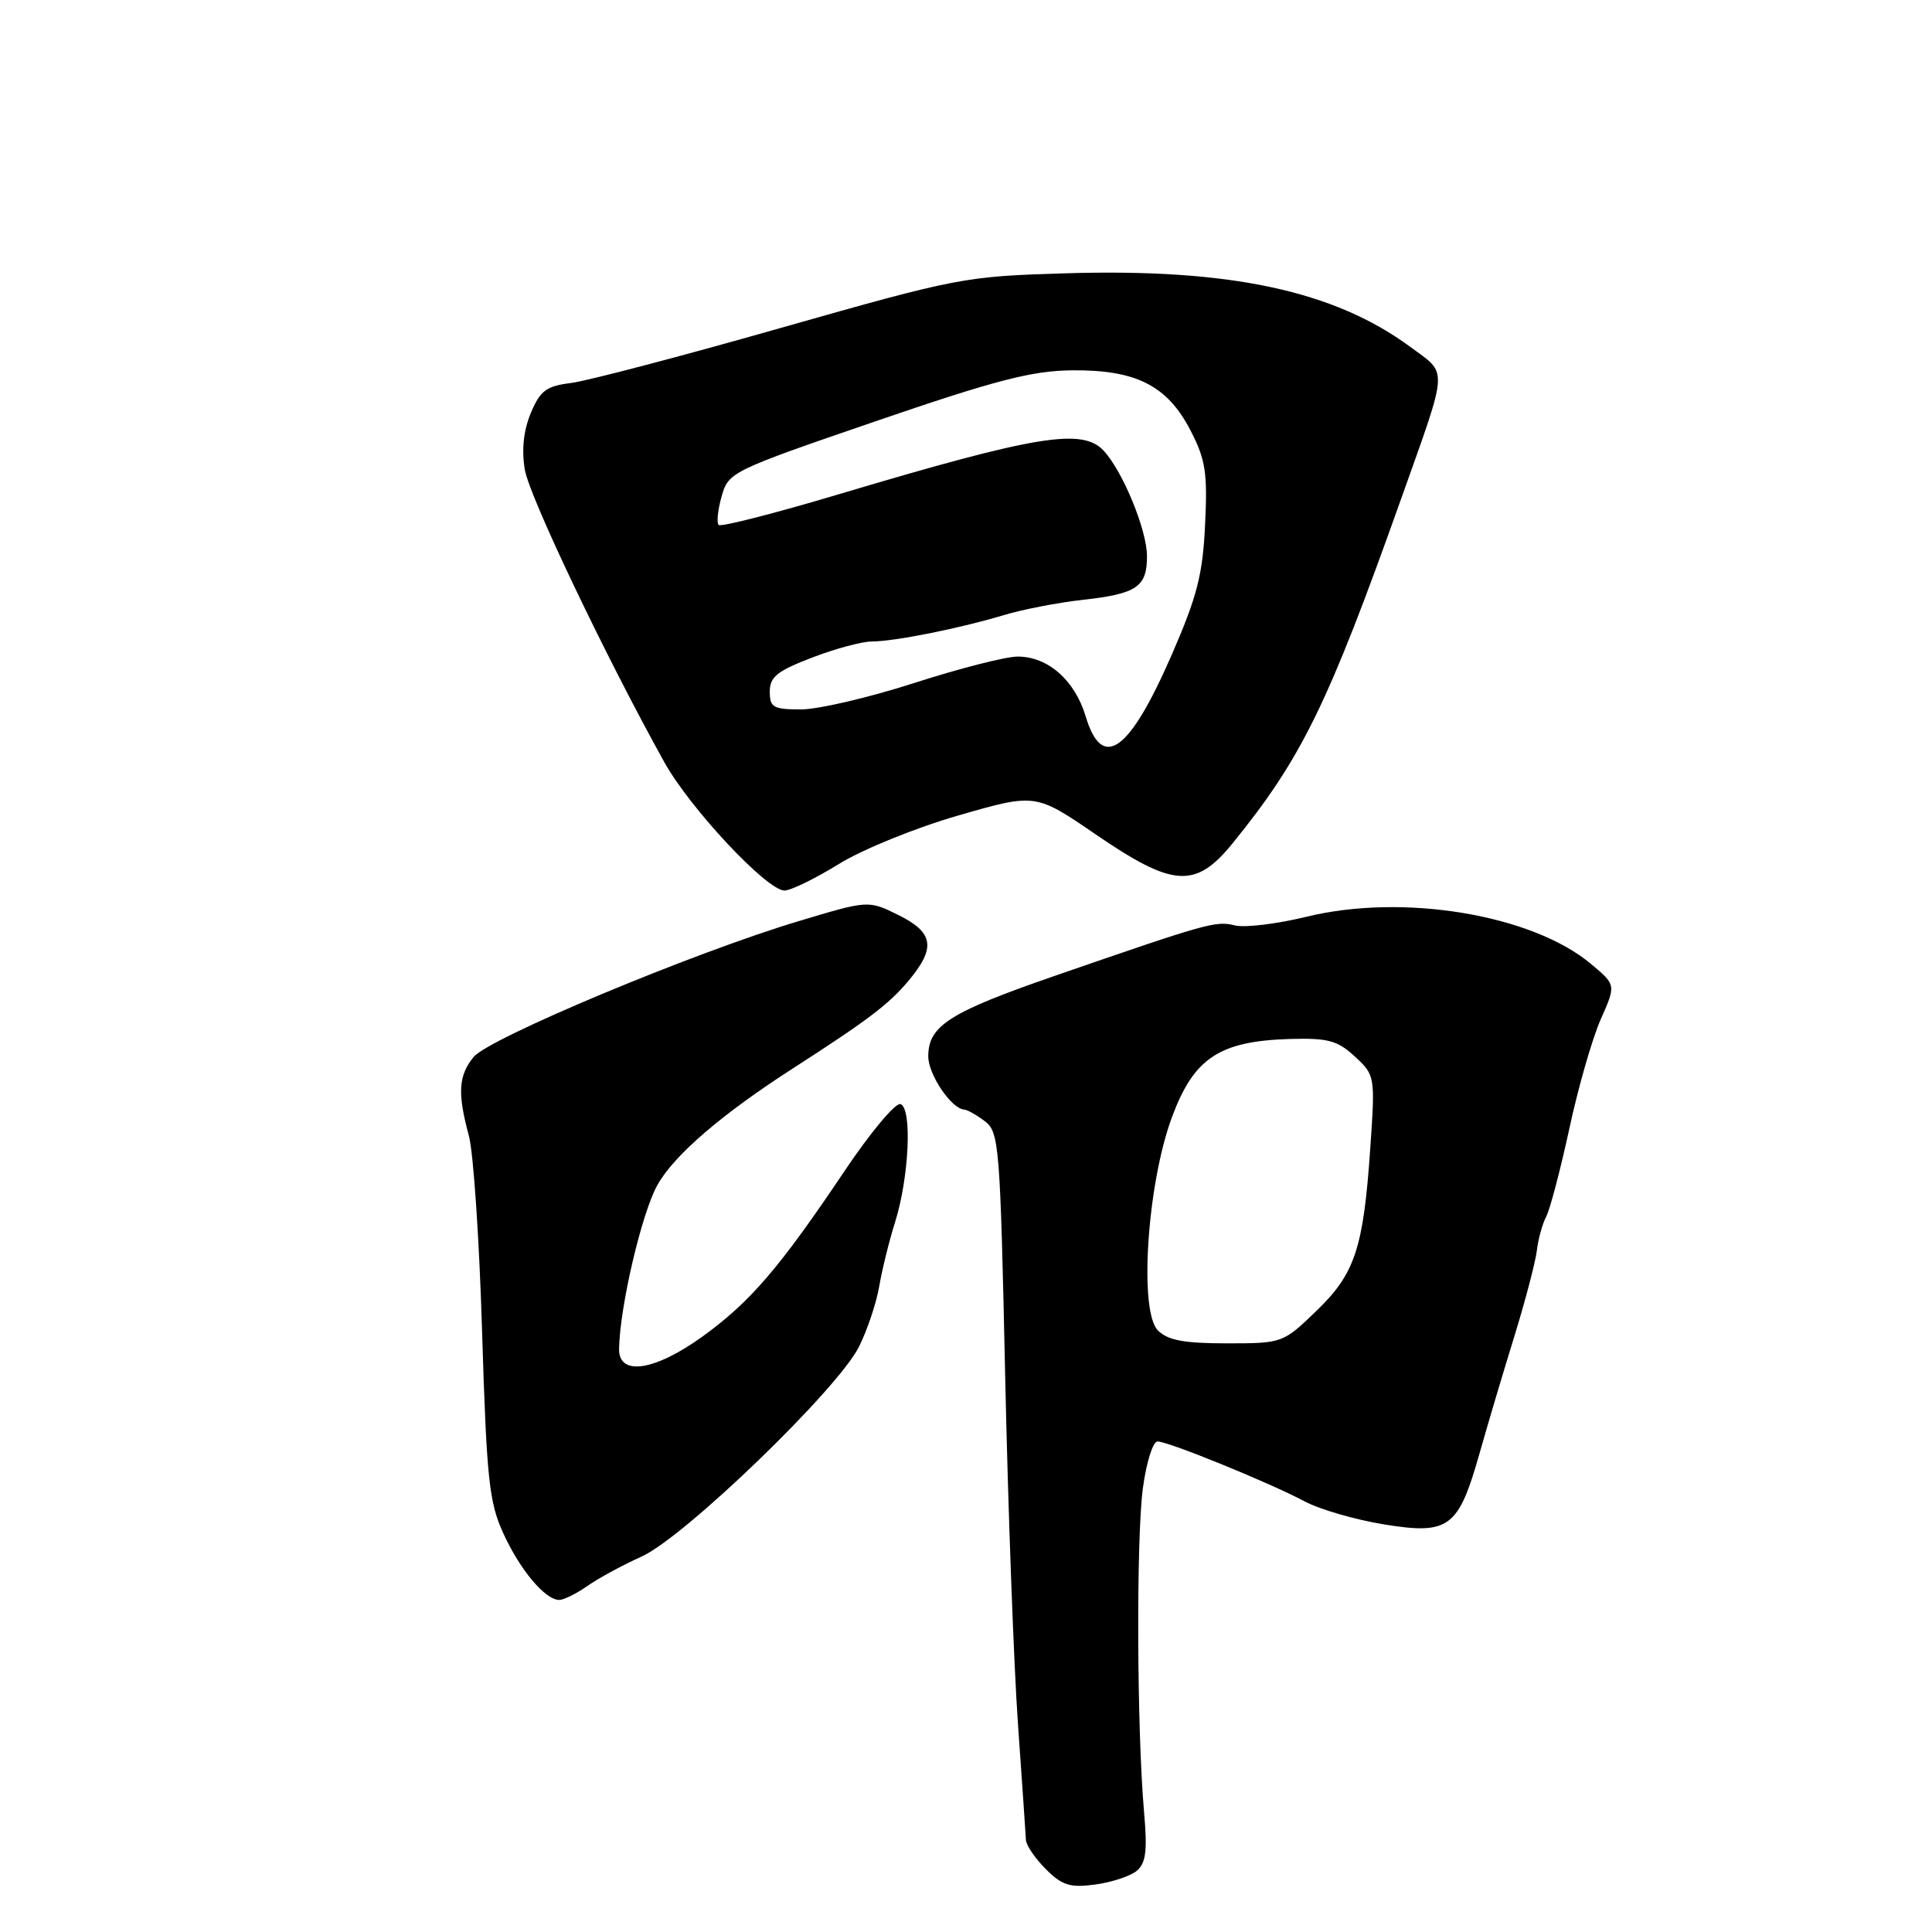 <?xml version="1.0" encoding="UTF-8" standalone="no"?>
<!DOCTYPE svg PUBLIC "-//W3C//DTD SVG 1.1//EN" "http://www.w3.org/Graphics/SVG/1.1/DTD/svg11.dtd" >
<svg xmlns="http://www.w3.org/2000/svg" xmlns:xlink="http://www.w3.org/1999/xlink" version="1.1" viewBox="0 0 256 256">
 <g >
 <path fill="currentColor"
d=" M 150.62 247.90 C 151.84 246.88 152.05 245.26 151.59 240.06 C 150.64 229.22 150.55 203.93 151.43 197.25 C 151.89 193.79 152.76 191.00 153.38 191.00 C 154.83 191.01 168.21 196.46 172.89 198.95 C 174.88 200.01 179.59 201.37 183.37 201.99 C 192.01 203.39 193.25 202.46 196.05 192.57 C 197.15 188.68 199.23 181.68 200.68 177.00 C 202.12 172.32 203.45 167.25 203.64 165.71 C 203.82 164.18 204.38 162.15 204.88 161.21 C 205.38 160.27 206.76 155.01 207.95 149.53 C 209.13 144.04 211.01 137.52 212.12 135.03 C 214.13 130.50 214.13 130.50 210.83 127.74 C 203.02 121.18 185.90 118.34 173.09 121.48 C 169.19 122.43 164.93 122.95 163.62 122.62 C 161.11 121.99 160.02 122.30 139.72 129.32 C 125.81 134.13 123.00 135.92 123.00 139.97 C 123.00 142.40 126.09 146.96 127.79 147.03 C 128.18 147.05 129.40 147.74 130.50 148.57 C 132.39 150.00 132.53 151.71 133.19 182.29 C 133.57 200.01 134.34 220.80 134.89 228.50 C 135.43 236.20 135.91 243.08 135.94 243.80 C 135.97 244.51 137.16 246.25 138.58 247.67 C 140.74 249.83 141.79 250.16 145.12 249.71 C 147.29 249.42 149.77 248.60 150.62 247.90 Z  M 77.85 210.14 C 79.31 209.11 82.53 207.37 85.00 206.26 C 90.64 203.74 111.01 184.08 113.82 178.45 C 114.93 176.23 116.13 172.63 116.50 170.45 C 116.87 168.28 117.81 164.45 118.60 161.95 C 120.46 156.01 120.89 146.85 119.32 146.30 C 118.67 146.07 115.32 150.07 111.89 155.19 C 103.30 167.99 99.40 172.54 93.09 177.09 C 86.75 181.67 81.98 182.38 82.03 178.75 C 82.12 173.16 85.03 160.73 87.11 157.02 C 89.34 153.04 95.66 147.61 105.17 141.50 C 114.94 135.21 117.75 133.09 120.33 130.02 C 124.05 125.60 123.75 123.58 119.03 121.24 C 115.06 119.28 115.06 119.28 105.78 122.07 C 91.82 126.26 64.76 137.58 62.75 140.06 C 60.74 142.54 60.60 144.86 62.13 150.50 C 62.73 152.70 63.52 164.40 63.88 176.50 C 64.48 195.93 64.80 199.04 66.68 203.15 C 68.90 208.02 72.24 212.00 74.10 212.00 C 74.70 212.00 76.39 211.16 77.85 210.14 Z  M 111.16 114.48 C 114.32 112.53 121.39 109.66 127.03 108.04 C 137.21 105.11 137.21 105.11 145.17 110.55 C 155.44 117.59 158.41 117.79 163.32 111.75 C 172.49 100.45 175.96 93.37 185.69 66.00 C 191.99 48.28 191.90 49.68 186.85 45.95 C 176.76 38.52 162.99 35.57 141.36 36.21 C 127.79 36.61 126.99 36.77 103.50 43.44 C 90.30 47.20 77.77 50.49 75.65 50.75 C 72.38 51.16 71.58 51.76 70.33 54.74 C 69.37 57.06 69.10 59.61 69.54 62.23 C 70.15 65.83 80.30 87.10 88.03 101.00 C 91.45 107.14 101.62 118.00 103.95 118.00 C 104.78 118.00 108.02 116.42 111.16 114.48 Z  M 153.43 176.29 C 150.89 173.75 152.00 156.87 155.30 148.00 C 158.20 140.19 161.58 137.95 170.90 137.67 C 175.97 137.53 177.22 137.86 179.53 140.00 C 182.20 142.47 182.22 142.60 181.58 152.00 C 180.66 165.44 179.56 168.77 174.38 173.75 C 170.00 177.97 169.91 178.00 162.55 178.00 C 156.89 178.00 154.74 177.60 153.43 176.29 Z  M 143.86 94.93 C 142.42 90.13 138.86 87.00 134.85 87.00 C 133.26 87.00 127.09 88.58 121.14 90.50 C 115.18 92.42 108.44 94.00 106.15 94.00 C 102.45 94.00 102.00 93.74 102.00 91.64 C 102.00 89.69 102.99 88.90 107.59 87.14 C 110.66 85.96 114.23 85.00 115.51 85.00 C 118.49 85.00 127.20 83.26 133.00 81.51 C 135.47 80.76 140.20 79.84 143.50 79.48 C 150.67 78.68 152.01 77.75 151.98 73.63 C 151.95 70.20 148.82 62.56 146.29 59.77 C 143.47 56.66 137.45 57.64 110.98 65.54 C 102.60 68.04 95.51 69.85 95.22 69.56 C 94.94 69.27 95.11 67.56 95.62 65.77 C 96.52 62.56 96.89 62.38 116.02 55.82 C 131.88 50.38 136.71 49.13 142.00 49.07 C 150.51 48.98 154.65 51.07 157.73 57.00 C 159.74 60.88 160.02 62.61 159.68 69.50 C 159.37 76.16 158.62 79.06 155.23 86.83 C 149.63 99.67 146.05 102.22 143.86 94.93 Z "/>
</g>
</svg>